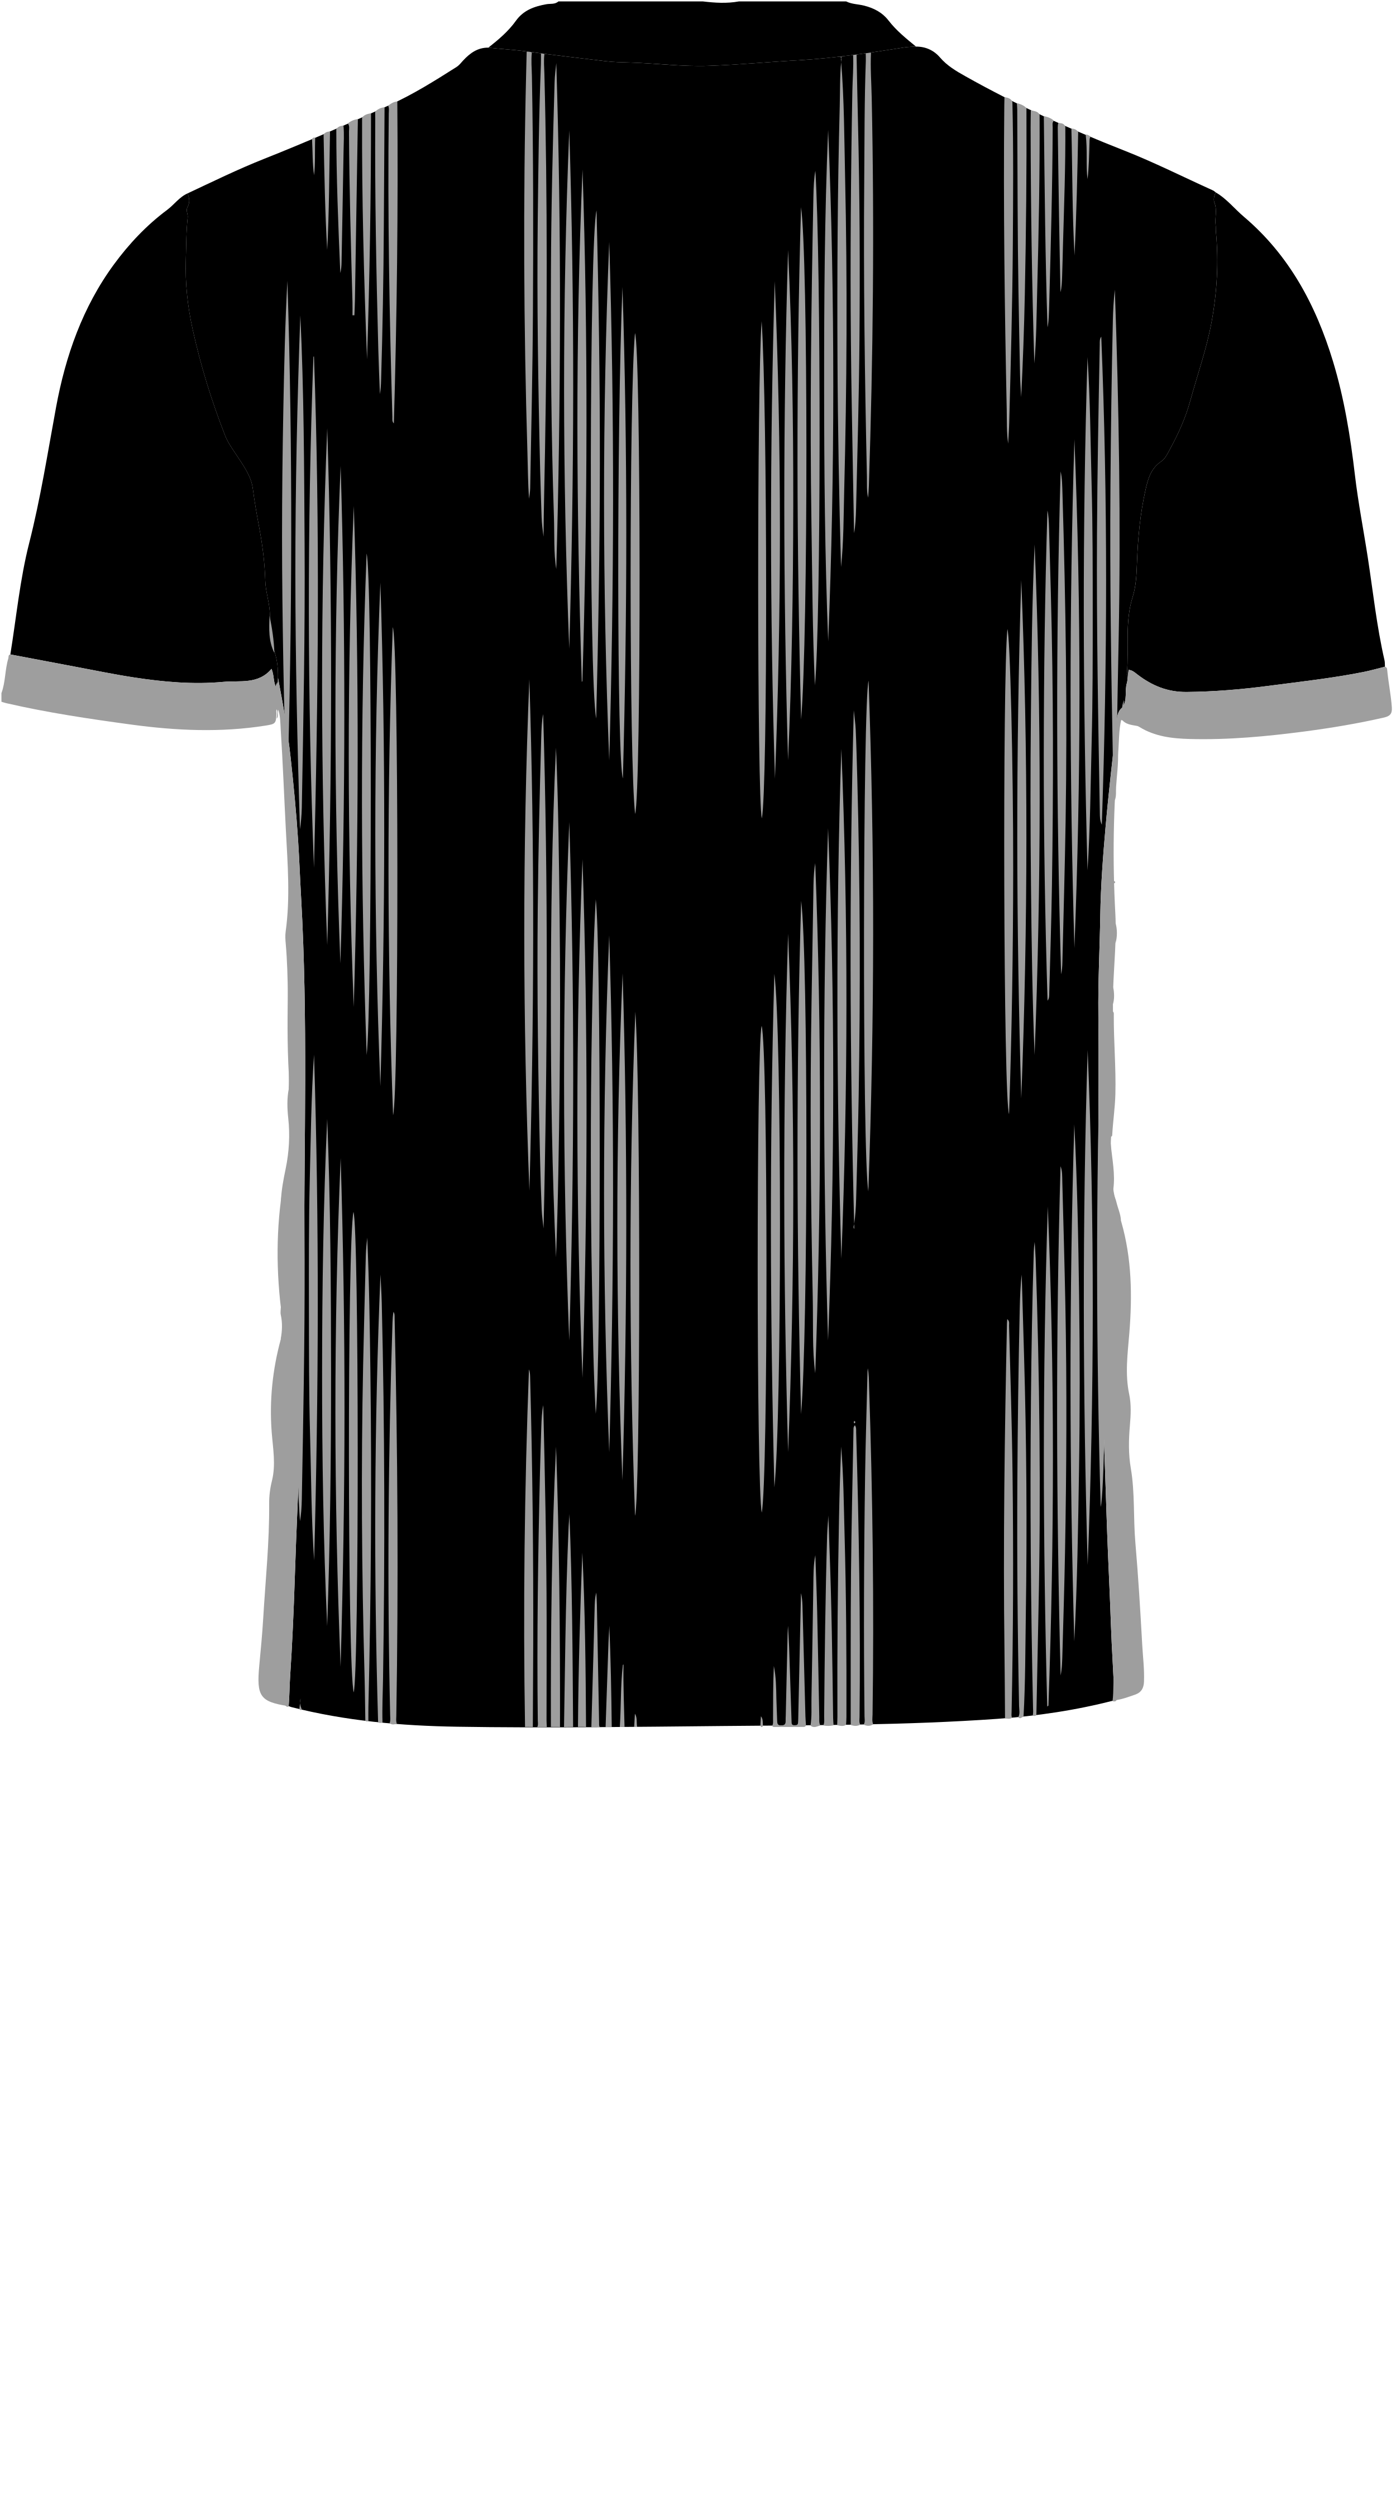 <!--?xml version="1.0" encoding="utf-8"?-->
<!-- Generator: Adobe Illustrator 24.2.3, SVG Export Plug-In . SVG Version: 6.00 Build 0)  -->
<svg version="1.1" id="Camada_1" xmlns="http://www.w3.org/2000/svg" xmlns:xlink="http://www.w3.org/1999/xlink" x="0px" y="0px" viewBox="0 0 234 419" enable-background="new 0 0 234 419" xml:space="preserve">
<g onclick="select(this)" class="" id="c-estampa-primaria" fill="#000000">
	<path d="M81.858,7.984c2.128,0.234,4.266,0.342,6.392,0.634
		c4.414,0.605,8.841,1.109,13.265,1.638c1.386,0.166,2.792,0.184,4.178,0.226
		c4.346,0.132,8.671,0.703,13.031,0.554c4.98-0.17,9.939-0.646,14.911-0.924
		c6.048-0.338,12.029-1.225,18.003-2.17c0.627-0.099,1.271-0.09,1.908-0.132
		c1.62-0.012,2.998,0.629,4.018,1.819c1.18,1.377,2.681,2.263,4.208,3.122
		c8.55,4.809,17.46,8.859,26.582,12.441c5.102,2.004,9.99,4.468,14.975,6.722
		c0.176,0.08,0.32,0.23,0.479,0.347c-0.328,0.546-0.439,1.212-0.234,1.736
		c0.486,1.247,0.032,2.498,0.193,3.734c0.046,0.355,0.01,0.72,0.044,1.077
		c0.48,5.069,0.196,10.106-0.717,15.105c-0.825,4.518-2.368,8.846-3.583,13.261
		c-0.77,2.798-1.932,5.399-3.307,7.922c-0.436,0.8-0.854,1.762-1.559,2.233
		c-1.751,1.171-2.226,2.961-2.632,4.763c-0.903,4.009-1.278,8.095-1.431,12.198
		c-0.073,1.954-0.14,3.898-0.733,5.783c-1.319,4.19-0.582,8.538-0.956,12.801
		c-0.012,0.141,0.102,0.294,0.157,0.44c-0.051,0.386-0.052,0.788-0.162,1.157
		c-0.398,1.335,0.129,2.836-0.742,4.081c-0.677,0.483-0.838,1.261-0.918,1.972
		c-0.678,6.04-1.386,12.079-1.917,18.132c-0.428,4.88-0.8,9.778-0.878,14.673
		c-0.089,5.593-0.391,11.181-0.326,16.779c0.169,14.71-0.256,29.423,0.235,44.131
		c0.139,4.154,0.011,8.308,0.175,12.465c0.262,6.619,0.49,13.24,0.718,19.861
		c0.16,4.625,0.297,9.25,0.49,13.875c0.165,3.944,0.356,7.888,0.489,11.831
		c0.142,4.227,0.462,8.443,0.585,12.669c-6.437,1.674-12.988,2.636-19.615,3.106
		c-15.289,1.083-30.605,1.056-45.92,1.2c-14.877,0.14-29.755,0.36-44.63,0.121
		c-9.36-0.15-18.684-0.962-27.806-3.294c-0.151-0.039-0.295-0.11-0.441-0.166
		c0.139-1.629,0.136-3.265,0.244-4.898c0.365-5.528,0.604-11.066,0.785-16.604
		c0.136-4.146,0.296-8.29,0.477-12.435c0.249-5.701,0.373-11.408,0.536-17.112
		c0.078-2.753-0.065-5.507,0.202-8.262c0.483-4.977,0.344-9.989,0.343-14.968
		c-0.005-20.456,0.66-40.92-0.507-61.368c-0.179-3.14-0.294-6.283-0.497-9.424
		c-0.297-4.602-0.742-9.185-1.241-13.769c-0.494-4.536-1.274-9.016-2.132-13.488
		c0.019-1.44-0.101-2.862-0.544-4.244c-0.204-0.637-0.364-1.281-0.507-1.938
		c-0.352-1.618-0.223-3.258-0.324-4.872c-0.111-1.768-0.703-3.45-0.754-5.167
		c-0.089-3.004-0.452-5.946-1.007-8.889c-0.412-2.186-0.791-4.378-1.083-6.59
		c-0.274-2.072-1.559-3.835-2.707-5.578c-0.702-1.067-1.465-2.105-1.933-3.298
		c-2.274-5.79-4.098-11.723-5.441-17.796c-0.853-3.853-1.277-7.752-1.147-11.715
		c0.077-2.351,0.052-4.707,0.313-7.048c0.066-0.59-0.355-1.147-0.029-1.74
		c0.416-0.756,0.347-1.526-0.009-2.286c4.256-1.997,8.478-4.066,12.853-5.801
		c7.086-2.81,14.067-5.867,21.013-9.007c3.941-1.782,7.593-4.073,11.233-6.384
		c0.452-0.287,0.752-0.703,1.105-1.081C78.773,8.91,80.069,7.957,81.858,7.984z"></path>
	<path d="M189.051,113.313c-0.055-0.147-0.169-0.3-0.157-0.441
		c0.374-4.263-0.363-8.611,0.956-12.801c0.594-1.886,0.661-3.83,0.733-5.783
		c0.153-4.102,0.527-8.188,1.431-12.198c0.406-1.803,0.88-3.592,2.632-4.763
		c0.705-0.471,1.123-1.433,1.559-2.233c1.374-2.524,2.536-5.124,3.307-7.922
		c1.216-4.415,2.758-8.743,3.583-13.261c0.913-4.999,1.198-10.035,0.717-15.105
		c-0.034-0.357,0.002-0.722-0.044-1.077c-0.161-1.236,0.293-2.487-0.193-3.734
		c-0.204-0.524-0.093-1.189,0.234-1.736c1.817,1.057,3.11,2.724,4.688,4.061
		c7.603,6.439,12.089,14.839,14.936,24.223c1.884,6.209,2.92,12.578,3.674,19.018
		c0.547,4.675,1.464,9.305,2.177,13.962c0.876,5.718,1.489,11.479,2.788,17.128
		c0.079,0.345,0.052,0.715,0.075,1.074c-1.199,0.298-2.387,0.644-3.597,0.885
		c-5.273,1.048-10.616,1.63-15.941,2.328c-4.547,0.596-9.093,0.977-13.693,1.021
		c-3.219,0.031-5.818-1.059-8.252-2.921c-0.443-0.339-0.851-0.732-1.481-0.783
		C189.138,112.608,189.095,112.961,189.051,113.313z"></path>
	<path d="M46.598,113.577c-0.026,0.564,0.069,1.151-0.299,1.653
		c-0.508-0.924-0.319-2.022-0.785-3.145c-2.231,2.659-5.302,1.924-8.116,2.185
		c-4.998,0.464-9.963,0.015-14.898-0.738c-3.345-0.51-6.662-1.201-9.99-1.823
		c-3.594-0.672-7.184-1.359-10.776-2.039c1.009-6.227,1.601-12.538,3.157-18.655
		c1.913-7.522,3.104-15.168,4.51-22.783c1.587-8.594,4.446-16.762,9.682-23.903
		c2.538-3.461,5.474-6.577,8.929-9.151c1.178-0.877,2.032-2.145,3.413-2.762
		c0.357,0.761,0.425,1.531,0.009,2.287c-0.326,0.592,0.095,1.149,0.029,1.74
		c-0.261,2.341-0.236,4.696-0.313,7.048c-0.13,3.962,0.295,7.862,1.147,11.715
		c1.344,6.073,3.168,12.006,5.441,17.796c0.469,1.194,1.231,2.232,1.933,3.298
		c1.148,1.744,2.433,3.507,2.707,5.578c0.292,2.213,0.672,4.405,1.083,6.59
		c0.555,2.943,0.917,5.886,1.007,8.889c0.051,1.716,0.643,3.399,0.754,5.167
		c0.101,1.614-0.028,3.254,0.324,4.872c0.143,0.657,0.303,1.301,0.507,1.938
		C46.497,110.715,46.618,112.137,46.598,113.577z"></path>
</g>
<g onclick="select(this)" class="" id="c-estampa-secundaria" fill="#9e9e9e">
	<path d="M186.86,134.141c-0.22-2.026-0.265-4.061-0.304-6.095
		c-0.304-15.595-0.537-31.191-0.42-46.789c0.069-9.198,0.193-18.396,0.404-27.592
		c0.038-1.64,0.123-3.275,0.331-5.134c0.695,19.675,1.013,39.126,0.639,58.584
		c-0.108,5.598-0.221,11.196-0.307,16.794c-0.011,0.698-0.212,1.432,0.195,2.099
		c0.098,1.981-0.201,3.943-0.32,5.913
		C187.033,132.653,187.153,133.425,186.86,134.141z"></path>
	<path d="M61.237,288.355c-0.045-2.597-0.066-5.196-0.137-7.792
		c-0.476-17.272-0.583-34.545-0.231-51.82c0.125-6.117,0.289-12.233,0.45-18.348
		c0.026-0.997,0.129-1.991,0.238-2.986c0.329,7.526,0.433,15.055,0.53,22.584
		c0.241,18.675,0.112,37.349-0.333,56.021c-0.019,0.799-0.004,1.599-0.005,2.399
		C61.567,288.493,61.389,288.542,61.237,288.355z"></path>
	<path d="M173.084,287.517c0.142-0.43,0.084-0.872,0.074-1.31
		c-0.375-17.271-0.516-34.543-0.348-51.817c0.08-8.196,0.212-16.392,0.472-24.585
		c0.018-0.559,0.068-1.117,0.153-1.678c0.055,0.927,0.132,1.854,0.163,2.782
		c0.658,19.585,0.897,39.173,0.481,58.767c-0.126,5.916-0.239,11.832-0.358,17.747
		C173.532,287.616,173.309,287.576,173.084,287.517z"></path>
	<path d="M170.68,287.787c0.328-0.605,0.152-1.255,0.139-1.879
		c-0.255-12.558-0.357-25.116-0.288-37.676c0.052-9.559,0.183-19.118,0.394-28.675
		c0.048-2.15,0.131-4.298,0.335-5.962c0.121,4.17,0.257,8.819,0.391,13.468
		c0.419,14.476,0.523,28.954,0.3,43.433c-0.088,5.718-0.067,11.439-0.382,17.152
		C171.281,287.745,171.042,288.158,170.68,287.787z"></path>
	<path d="M63.377,288.557c-0.736-24.996-0.645-49.988,0.397-74.98
		c0.074,1.591,0.179,3.181,0.217,4.773c0.502,20.996,0.537,41.994,0.213,62.993
		c-0.038,2.439-0.162,4.876-0.088,7.316
		C63.856,288.73,63.589,288.839,63.377,288.557z"></path>
	<path d="M65.309,288.751c0.175-0.425,0.101-0.868,0.091-1.304
		c-0.51-21.944-0.32-43.885,0.391-65.822c0.019-0.594,0.061-1.188,0.164-1.793
		c0.228,0.326,0.183,0.708,0.191,1.072c0.521,22.22,0.655,44.442,0.285,66.666
		c-0.007,0.436-0.084,0.88,0.099,1.303
		C66.11,288.967,65.684,289.116,65.309,288.751z"></path>
	<path d="M168.464,287.967c-0.03-3.758-0.044-7.516-0.092-11.273
		c-0.236-18.313,0.033-36.622,0.415-54.931c0.004-0.198,0.026-0.396,0.047-0.706
		c0.429,0.349,0.3,0.765,0.308,1.104c0.215,8.313,0.488,16.625,0.585,24.941
		c0.155,13.274,0.121,26.547-0.162,39.82c-0.007,0.317-0.066,0.64,0.075,0.946
		C169.268,288.13,168.864,288.018,168.464,287.967z"></path>
	<path d="M144.764,289.022c0.282-0.443,0.152-0.936,0.147-1.404
		c-0.152-13.511-0.103-27.021,0.1-40.531c0.086-5.715,0.265-11.428,0.403-17.142
		c0.005-0.226,0.03-0.451,0.043-0.642c0.196,0.958,0.186,1.966,0.219,2.969
		c0.604,18.34,0.844,36.684,0.584,55.034c-0.008,0.552-0.124,1.12,0.111,1.659
		C145.847,289.301,145.309,289.274,144.764,289.022z"></path>
	<path d="M48.304,164.85c0.182,0.295,0.099,0.623,0.104,0.936
		c0.108,7.992,0.208,15.984,0.315,23.975c0.221,16.347,0.059,32.691-0.257,49.035
		c-0.063,3.277-0.099,6.554-0.359,9.824c-0.302-7.537-0.542-15.075-0.625-22.618
		c-0.005-0.439-0.019-0.879-0.036-1.318c-0.009-0.24-0.147-0.35-0.385-0.339
		c0.248-1.339,0.298-2.673,0-4.018c-0.084-0.377,0.001-0.792,0.008-1.19
		c0.399-0.298,0.241-0.734,0.241-1.108c-0.004-5.196-0.023-10.392-0.044-15.588
		c-0.002-0.435,0.051-0.883-0.171-1.291c0.083-1.782,0.424-3.53,0.783-5.268
		c0.585-2.831,0.749-5.656,0.432-8.542c-0.177-1.612-0.218-3.264,0.096-4.894
		c0.152-0.787,0.055-1.595,0.009-2.393
		C48.125,174.988,48.172,169.92,48.304,164.85z"></path>
	<path d="M88.007,289.396c-0.334-19.975-0.092-39.942,0.658-59.917
		c0.196,0.508,0.189,1.013,0.202,1.517c0.398,14.91,0.552,29.823,0.512,44.738
		c-0.012,4.558-0.042,9.116-0.064,13.674
		C88.879,289.404,88.443,289.4,88.007,289.396z"></path>
	<path d="M90.055,289.437c0.188-0.381,0.095-0.788,0.09-1.181
		c-0.164-13.84,0.036-27.676,0.366-41.512c0.059-2.479,0.14-4.957,0.217-7.435
		c0.044-1.425,0.119-2.849,0.336-3.825c0.275,11.732,0.544,23.899,0.563,36.069
		c0.009,5.56-0.013,11.119-0.017,16.679c-0,0.398,0.032,0.796,0.049,1.195
		C91.124,289.43,90.59,289.433,90.055,289.437z"></path>
	<path d="M142.595,289.071c0.012-8.512-0.026-17.023,0.052-25.534
		c0.073-7.951,0.27-15.901,0.414-23.852c0.005-0.251-0.052-0.528,0.245-0.839
		c0.269,0.429,0.195,0.821,0.206,1.183c0.468,15.898,0.734,31.799,0.568,47.704
		c-0.005,0.433-0.1,0.881,0.122,1.295
		C143.673,289.31,143.136,289.262,142.595,289.071z"></path>
	<path d="M187.891,204.452c-0.382,0.494-0.221,1.074-0.219,1.613
		c0.031,8.115-0.123,16.228-0.265,24.34c-0.098,5.594-0.299,11.187-0.464,16.78
		c-0.028,0.955-0.112,1.908-0.119,2.86c0.137-0.876-0.151-1.729-0.172-2.6
		c-0.175-7.352-0.338-14.705-0.404-22.059c-0.082-9.153-0.203-18.305-0.125-27.459
		c0.014-1.677,0.145-3.354-0.025-5.032c-0.039-0.382-0.129-0.796,0.089-1.171
		c0.223,2.522,0.782,5.015,0.425,7.587c-0.095,0.684,0.366,1.438,0.533,2.169
		C187.375,202.475,187.827,203.415,187.891,204.452z"></path>
	<path d="M92.34,289.4c-0.034-15.666,0.115-31.329,0.865-46.979
		c0.549,15.66,0.691,31.323,0.664,46.989
		C93.359,289.407,92.849,289.404,92.34,289.4z"></path>
	<path d="M140.325,289.115c0.015-0.479,0.045-0.958,0.043-1.436
		c-0.043-11.19,0.053-22.379,0.273-33.567c0.077-3.895,0.199-7.79,0.347-11.685
		c0.416,4.823,0.441,9.66,0.574,14.491c0.282,10.268,0.347,20.538,0.319,30.809
		c-0.001,0.438-0.036,0.876-0.055,1.314
		C141.341,289.371,140.831,289.208,140.325,289.115z"></path>
	<path d="M129.398,289.229c0.245-0.315,0.179-0.688,0.18-1.041
		c0.007-2.999,0.004-5.997,0.134-8.998c0.378,1.818,0.391,3.653,0.428,5.488
		c0.025,1.239,0.098,2.478,0.133,3.717c0.013,0.444,0.068,0.751,0.647,0.755
		c0.587,0.003,0.793-0.234,0.769-0.781c-0.012-0.279,0.013-0.559,0.02-0.839
		c0.092-4.078,0.184-8.157,0.277-12.235c0.022-0.954,0.037-1.909,0.103-2.856
		c0.063,1.218,0.143,2.436,0.186,3.656c0.138,3.957,0.262,7.914,0.391,11.871
		c0.008,0.24,0.017,0.479,0.025,0.719c0.01,0.284,0.147,0.436,0.442,0.427
		c0.279-0.009,0.588,0.023,0.631-0.371c0.026-0.238,0.032-0.478,0.037-0.718
		c0.154-6.995,0.308-13.99,0.458-20.986c0.001-0.033-0.04-0.068,0.028,0.04
		c0.127,0.541,0.205,1.245,0.224,1.956c0.166,6.197,0.327,12.393,0.495,18.59
		c0.014,0.518,0.067,1.036,0.101,1.554c-0.091,0.144-0.22,0.223-0.393,0.224
		c-1.677,0.006-3.355,0.015-5.032,0.01
		C129.588,289.409,129.493,289.292,129.398,289.229z"></path>
	<path d="M138.001,289.161c0.236-0.494,0.141-1.023,0.145-1.536
		c0.083-10.111,0.203-20.222,0.498-30.329c0.032-1.11,0.168-2.218,0.184-3.326
		c0.118,1.689,0.131,3.382,0.196,5.073c0.374,9.626,0.5,19.256,0.627,28.887
		c0.005,0.398,0.052,0.795,0.079,1.192
		C139.158,289.271,138.58,289.258,138.001,289.161z"></path>
	<path d="M94.542,289.414c0.076-4.877,0.147-9.754,0.229-14.632
		c0.107-6.316,0.268-12.631,0.542-18.943c0.031-0.712,0.117-1.422,0.13-2.133
		c0.484,11.892,0.541,23.793,0.621,35.693
		C95.557,289.404,95.05,289.409,94.542,289.414z"></path>
	<path d="M135.857,289.178c0.245-1.506,0.133-3.026,0.162-4.539
		c0.122-6.307,0.205-12.615,0.311-18.923c0.03-1.79,0.011-3.584,0.34-5.094
		c0.099,3.003,0.233,6.267,0.308,9.532c0.135,5.868,0.233,11.736,0.351,17.604
		c0.01,0.474-0.066,0.963,0.181,1.408
		C136.96,289.282,136.411,289.668,135.857,289.178z"></path>
	<path d="M96.88,289.394c0.074-9.741,0.362-19.477,0.73-29.212
		c0.471,9.733,0.563,19.473,0.624,29.214
		C97.783,289.396,97.331,289.395,96.88,289.394z"></path>
	<path d="M99.124,289.42c0.119-4.197,0.239-8.393,0.355-12.59
		c0.066-2.399,0.124-4.797,0.191-7.196c0.025-0.905,0.029-1.813,0.284-2.752
		c0.034,0.712,0.083,1.381,0.096,2.05c0.127,6.558,0.247,13.115,0.371,19.673
		c0.005,0.277-0.036,0.562,0.102,0.824C100.057,289.426,99.59,289.423,99.124,289.42z
		"></path>
	<path d="M101.511,289.413c0.161-4.75,0.317-9.501,0.486-14.251
		c0.032-0.912,0.113-1.822,0.138-2.733c0.242,5.653,0.341,11.31,0.408,16.968
		C102.199,289.403,101.855,289.408,101.511,289.413z"></path>
	<path d="M186.226,190.537c0.053-4.271,0.05-8.544,0.18-12.813
		c0.084-2.749,0.034-5.497,0.078-8.244c0.266,0.145,0.215,0.404,0.213,0.634
		c-0.027,4.424,0.383,8.838,0.264,13.266c-0.062,2.308-0.411,4.59-0.532,6.891
		C186.426,190.362,186.297,190.448,186.226,190.537z"></path>
	<path d="M103.894,289.406c0.226-3.451,0.109-6.92,0.505-10.363
		c0.033-0.159,0.273,0.007,0.114-0.012c-0.058,3.458,0.097,6.912,0.173,10.368
		C104.422,289.402,104.158,289.404,103.894,289.406z"></path>
	<path d="M186.483,285.089c0.241-1.803,0.029-3.639,0.344-4.749
		c0.239,1.058-0.045,2.827,0.337,4.558
		C187.004,285.2,186.744,285.143,186.483,285.089z"></path>
	<path d="M46.218,114.868c0.066-0.142,0.132-0.283,0.271-0.581
		c0.088,1.586,0.35,3.014,0.292,4.469c-0.461,0.478,0.051,1.184-0.392,1.666
		c0.025-0.585,0.184-1.173-0.044-1.752c-0.013-1.076,0.019-2.153-0.139-3.223
		C46.21,115.254,46.214,115.061,46.218,114.868z"></path>
	<path d="M186.978,158.108c-0.123-1.165-0.143-2.33,0.001-3.495
		C187.292,155.778,187.305,156.943,186.978,158.108z"></path>
	<path d="M47.815,285.806c0.081-1.48,0.162-2.961,0.243-4.441
		c0.068,0,0.135,0.001,0.203,0.001c0.039,1.536,0.078,3.071,0.117,4.607
		C48.133,286.111,47.977,285.948,47.815,285.806z"></path>
	<path d="M187.942,120.669c0.015-1.143,0.078-2.28,0.434-3.379
		c-0.004,1.151-0.008,2.303-0.011,3.454
		C188.224,120.719,188.083,120.694,187.942,120.669z"></path>
	<path d="M106.303,289.402c0.039-0.714,0.078-1.428,0.122-2.224
		c0.449,0.734,0.215,1.518,0.388,2.225
		C106.643,289.402,106.473,289.402,106.303,289.402z"></path>
	<path d="M127.45,289.211c0.033-0.532,0.066-1.064,0.099-1.596
		c0.394,0.492,0.265,1.062,0.361,1.591
		C127.76,289.485,127.606,289.491,127.45,289.211z"></path>
	<path d="M186.499,168.44c-0.087-1.024-0.051-2.044,0.107-3.06
		C186.763,166.407,186.854,167.431,186.499,168.44z"></path>
	<path d="M50.182,286.381c0.069-0.581,0.138-1.162,0.207-1.743
		c-0.222,0.668-0.031,1.289,0.226,1.898
		C50.429,286.602,50.268,286.598,50.182,286.381z"></path>
	<path d="M186.763,148.032c-0.149-0.121-0.164-0.25-0.02-0.386
		C186.981,147.763,187.008,147.89,186.763,148.032z"></path>
	<path d="M66.599,17.014c0.15,17.984-0.058,35.964-0.58,53.944
		c-0.332-0.326-0.237-0.72-0.247-1.082c-0.497-16.951-0.805-33.904-0.607-50.863
		c0.005-0.434,0.094-0.88-0.098-1.302C65.522,17.355,65.994,17.038,66.599,17.014z"></path>
	<path d="M64.46,17.987c-0.042,6.713-0.084,13.426-0.124,20.139
		c-0.052,8.552-0.205,17.102-0.456,25.65c-0.022,0.758-0.067,1.514-0.2,2.272
		c-0.091-2.51-0.204-5.019-0.27-7.529C63.068,45.656,62.826,32.791,62.9,19.922
		c0.002-0.399-0.014-0.799-0.021-1.198C63.316,18.285,63.836,18.024,64.46,17.987z
		"></path>
	<path d="M62.192,18.989c0.004,13.748-0.227,27.492-0.668,41.236
		c-0.527-13.497-0.88-26.997-0.832-40.507
		C61.063,19.212,61.618,19.081,62.192,18.989z"></path>
	<path d="M59.988,19.942c-0.06,3.678-0.12,7.355-0.179,11.033
		c-0.103,6.396-0.203,12.793-0.31,19.189c-0.015,0.89-0.061,1.78-0.093,2.67
		c-0.107-0-0.214-0-0.321-0c0-0.737,0.018-1.474-0.003-2.211
		c-0.264-9.512-0.529-19.024-0.585-28.541c-0.003-0.463,0.144-0.963-0.187-1.389
		C58.788,20.261,59.366,20.051,59.988,19.942z"></path>
	<path d="M57.58,21.096c0.124,1.437,0.03,2.875,0.007,4.311
		c-0.099,6.194-0.219,12.388-0.336,18.582c-0.011,0.591-0.054,1.18-0.21,1.767
		c-0.345-8.042-0.67-16.077-0.67-24.122
		C56.673,21.23,57.072,21.041,57.58,21.096z"></path>
	<path d="M55.318,22.049c-0.133,6.823-0.139,13.648-0.474,19.83
		c-0.351-6.02-0.478-12.683-0.604-19.346C54.511,22.176,54.879,22.033,55.318,22.049
		z"></path>
	<path d="M52.834,23.074c-0.081,2.153,0.039,4.313-0.187,6.288
		c-0.284-1.887-0.231-3.961-0.34-6.026C52.401,23.083,52.587,23.017,52.834,23.074z
		"></path>
	<path d="M169.701,17.037c0.183,7.995,0.126,15.99,0.072,23.986
		c-0.067,9.956-0.346,19.907-0.61,29.858c-0.028,1.07-0.107,2.139-0.177,3.475
		c-0.27-2.015-0.2-3.782-0.236-5.543c-0.351-17.069-0.577-34.139-0.409-51.212
		c0.004-0.44,0.019-0.879,0.029-1.319
		C168.918,16.352,169.424,16.493,169.701,17.037z"></path>
	<path d="M172.056,18.111c0.046,10.393-0.059,20.785-0.272,31.175
		c-0.118,5.753-0.321,11.504-0.614,17.261c-0.064-1.235-0.16-2.47-0.187-3.706
		c-0.198-9.391-0.377-18.783-0.407-28.176c-0.017-5.436-0.04-10.872-0.065-16.308
		c-0.002-0.358-0.043-0.716-0.065-1.074
		C171.046,17.435,171.615,17.649,172.056,18.111z"></path>
	<path d="M174.259,19.209c0.042,9.831-0.14,19.659-0.404,29.485
		c-0.109,4.074-0.125,8.151-0.478,12.217c-0.407-13.181-0.598-26.365-0.625-39.552
		c-0.002-0.958,0.021-1.917,0.032-2.875C173.324,18.626,173.943,18.608,174.259,19.209
		z"></path>
	<path d="M176.647,20.222c-0.316,0.338-0.192,0.759-0.193,1.144
		c-0.039,9.827-0.315,19.649-0.58,29.471c-0.043,1.584-0.078,3.168-0.287,4.024
		c-0.375-11.325-0.485-23.364-0.618-35.403
		C175.583,19.593,176.176,19.774,176.647,20.222z"></path>
	<path d="M178.572,21.22c0.045,6.591-0.209,13.177-0.391,19.763
		c-0.049,1.756-0.078,3.514-0.145,5.269c-0.037,0.988-0.072,1.981-0.279,2.719
		c-0.077-4.029-0.167-8.286-0.237-12.543c-0.083-5.032-0.15-10.064-0.219-15.096
		c-0.003-0.237,0.042-0.475,0.065-0.712
		C177.862,20.63,178.354,20.649,178.572,21.22z"></path>
	<path d="M180.727,22.086c-0.127,6.966-0.287,13.931-0.612,20.713
		c-0.391-6.951-0.345-14.092-0.527-21.226
		C180.065,21.53,180.43,21.732,180.727,22.086z"></path>
	<path d="M182.842,22.899c-0.202,0.177-0.2,0.42-0.208,0.658
		c-0.073,2.298-0.099,4.598-0.342,6.468c-0.288-2.203,0.018-4.848-0.312-7.468
		C182.333,22.508,182.568,22.752,182.842,22.899z"></path>
	<path d="M91.258,9.088c-0.146,1.077-0.035,2.156-0.008,3.232
		c0.542,21.117,0.464,42.235,0.104,63.353c-0.081,4.756-0.209,9.511-0.244,14.26
		c-0.148-1.083-0.29-2.166-0.326-3.257c-0.087-2.638-0.18-5.276-0.243-7.915
		c-0.336-14.076-0.558-28.153-0.4-42.234c0.096-8.559,0.19-17.118,0.524-25.672
		c0.025-0.639,0.011-1.28,0.015-1.919C90.896,8.897,91.098,8.914,91.258,9.088z"></path>
	<path d="M143.579,9.128c0.08,3.876,0.148,7.753,0.243,11.629
		c0.295,12.034,0.336,24.068,0.242,36.105c-0.073,9.397-0.339,18.79-0.561,28.184
		c-0.038,1.631-0.127,3.26-0.345,4.297c-0.053-2.84-0.122-6.26-0.179-9.679
		c-0.124-7.476-0.287-14.952-0.351-22.429c-0.121-13.996-0.014-27.991,0.245-41.985
		c0.038-2.038,0.22-4.073,0.123-6.113C143.189,9.056,143.383,9.046,143.579,9.128z"></path>
	<path d="M141.299,9.514c-0.448,0.055-0.343,0.379-0.32,0.66
		c0.539,6.498,0.533,13.016,0.678,19.528c0.39,17.51,0.297,35.02-0.151,52.528
		c-0.109,4.264-0.075,8.538-0.532,12.791c-0.324-11.589-0.538-23.18-0.592-34.774
		c-0.066-14.153,0.002-28.305,0.376-42.454c0.067-2.517,0.005-5.039,0.255-7.55
		c0.045-0.447,0.044-0.834-0.584-0.735C140.72,9.51,141.009,9.512,141.299,9.514z"></path>
	<path d="M145.998,8.831c-0.122,2.518,0.067,5.031,0.12,7.546
		c0.458,21.671,0.237,43.337-0.476,64.999c-0.024,0.717-0.085,1.433-0.121,2.029
		c-0.272-1.081-0.179-2.297-0.206-3.506c-0.363-16.589-0.589-33.179-0.451-49.772
		c0.055-6.636,0.02-13.274,0.266-19.908c0.016-0.438-0.011-0.878-0.018-1.317
		C145.396,8.733,145.685,8.633,145.998,8.831z"></path>
	<path d="M89.147,8.826c-0.143,1.317-0.011,2.634,0.013,3.95
		c0.244,13.191,0.245,26.383,0.171,39.576c-0.055,9.835-0.282,19.666-0.462,29.499
		c-0.011,0.583-0.126,1.153-0.186,1.73c-0.189-2.542-0.197-5.099-0.273-7.651
		c-0.631-21.183-0.729-42.368-0.219-63.556c0.03-1.238,0.061-2.477,0.091-3.715
		C88.587,8.63,88.895,8.583,89.147,8.826z"></path>
	<path d="M177.782,280.782c-0.722-28.314-0.837-56.874-0.012-85.344
		c0.318,0.799,0.273,1.75,0.298,2.682c0.182,6.795,0.372,13.591,0.507,20.387
		c0.275,13.876,0.2,27.752-0.055,41.628c-0.102,5.557-0.275,11.113-0.427,16.669
		C178.054,278.229,178.024,279.655,177.782,280.782z"></path>
	<path d="M50.341,52.857c0.611,12.745,0.638,25.487,0.716,38.226
		c0.09,14.751-0.198,29.5-0.467,44.248c-0.025,1.355-0.169,2.699-0.308,3.637
		c-0.443-14.011-0.767-28.431-0.773-42.857
		C49.504,81.682,49.818,67.26,50.341,52.857z"></path>
	<path d="M136.596,114.842c-0.411-9.143-0.44-18.049-0.578-26.954
		c-0.284-18.277-0.042-36.55,0.322-54.823c0.033-1.657,0.106-3.31,0.332-4.445
		C137.637,44.065,137.625,104.297,136.596,114.842z"></path>
	<path d="M97.636,230.9c-1.107-28.964-1.168-57.928,0.005-86.892
		C98.587,172.972,98.498,201.936,97.636,230.9z"></path>
	<path d="M50.355,168.997c0.598,14.053,0.679,28.115,0.709,42.177
		c0.028,13.357-0.229,26.713-0.474,40.067c-0.025,1.351-0.124,2.696-0.304,3.678
		C49.274,242.799,49.272,184.647,50.355,168.997z"></path>
	<path d="M136.652,144.652c1.091,28.293,1.03,57.145,0.002,85.47
		c-0.527-3.881-0.329-8.315-0.42-12.737c-0.344-16.629-0.483-33.259-0.196-49.89
		c0.111-6.395,0.214-12.791,0.32-19.186
		C136.382,146.88,136.492,145.459,136.652,144.652z"></path>
	<path d="M177.783,79.008c0.259,1.068,0.272,2.461,0.314,3.847
		c0.546,18.269,0.818,36.541,0.522,54.819c-0.128,7.877-0.357,15.751-0.54,23.627
		c-0.015,0.66-0.065,1.319-0.213,1.973
		C177.041,135.081,176.966,106.892,177.783,79.008z"></path>
	<path d="M97.646,28.413c0.937,28.571,0.832,57.153-0.021,85.734
		c-0.076,0.16-0.258,0.004-0.104,0.045C96.611,85.602,96.429,57.013,97.646,28.413
		z"></path>
	<path d="M91.046,119.665c0.846,28.388,0.738,57.293,0.065,86.193
		c-0.108-1.051-0.268-2.099-0.313-3.152c-0.113-2.637-0.192-5.275-0.255-7.913
		c-0.337-14.194-0.544-28.389-0.405-42.587c0.093-9.518,0.317-19.033,0.581-28.547
		C90.76,122.15,90.828,120.644,91.046,119.665z"></path>
	<path d="M57.102,194.076c0.428,14.18,0.653,28.368,0.645,42.559
		c-0.008,14.229-0.249,28.456-0.656,42.681
		C55.956,250.905,55.899,222.494,57.102,194.076z"></path>
	<path d="M106.443,254.018c-0.997-28.136-1.055-56.321,0.055-84.482
		C107.402,182.281,107.345,251.268,106.443,254.018z"></path>
	<path d="M129.803,249.262c-0.724-28.774-0.83-57.492-0.005-86.065
		C131.046,172.482,131.068,237.322,129.803,249.262z"></path>
	<path d="M145.552,199.652c-1.035-6.001-0.911-82.226,0.039-85.581
		c0.498,14.035,0.782,28.285,0.769,42.539
		C146.347,170.875,146.072,185.136,145.552,199.652z"></path>
	<path d="M127.666,53.829c0.989,14.754,1.017,78.376,0.037,83.315
		C126.903,134.119,126.872,64.183,127.666,53.829z"></path>
	<path d="M171.186,184.062c-0.848-28.941-0.935-57.904-0.003-86.867
		C172.358,126.143,172.308,155.091,171.186,184.062z"></path>
	<path d="M184.597,56.412c1.101,27.234,1.028,54.457,0.092,81.794
		c-0.346-0.703-0.322-1.367-0.334-2.02c-0.279-15.512-0.558-31.025-0.476-46.541
		c0.056-10.637,0.259-21.271,0.464-31.905
		C184.351,57.291,184.3,56.822,184.597,56.412z"></path>
	<path d="M129.862,47.119c1.171,27.798,1.135,55.583,0.038,83.37
		C129.031,102.696,129.027,74.902,129.862,47.119z"></path>
	<path d="M143.112,119.033c0.112,1.096,0.279,2.19,0.326,3.288
		c0.117,2.715,0.187,5.433,0.261,8.149c0.484,17.785,0.531,35.572,0.231,53.36
		c-0.096,5.715-0.278,11.428-0.424,17.142c-0.036,1.399-0.127,2.793-0.335,4.179
		c-0.038,0.252-0.217,0.523,0.026,0.79
		C142.438,176.961,142.331,147.994,143.112,119.033z"></path>
	<path d="M57.097,78.074c0.835,27.799,0.832,55.591-0.041,83.382
		C55.961,133.66,55.919,105.864,57.097,78.074z"></path>
	<path d="M88.74,199.537c-1.124-28.575-1.167-57.15-0.01-85.725
		C89.64,142.387,89.53,170.963,88.74,199.537z"></path>
	<path d="M104.333,248.078c-1.102-28.332-1.184-56.658,0.032-84.98
		C105.204,191.428,105.169,219.756,104.333,248.078z"></path>
	<path d="M169.14,186.701c-0.944-2.181-1.099-72.965-0.282-81.268
		c0.453,0.844,0.995,23.034,0.974,40.459
		C169.817,159.419,169.614,172.943,169.14,186.701z"></path>
	<path d="M59.295,168.748c-1.091-27.984-1.144-55.968,0.007-83.952
		C60.226,112.781,60.116,140.764,59.295,168.748z"></path>
	<path d="M127.69,253.487c-0.903-4.14-0.921-78.028-0.02-81.573
		C128.74,175.843,128.757,247.885,127.69,253.487z"></path>
	<path d="M106.461,136.411c-1.006-8.386-1.006-70.174-0.023-80.586
		C107.428,58.263,107.496,132.773,106.461,136.411z"></path>
	<path d="M65.888,186.89c-0.993-27.221-1.032-54.443-0.051-81.797
		C66.83,107.465,66.883,183.295,65.888,186.89z"></path>
	<path d="M184.497,172.986c1.147,4.399,1.145,75.318,0.001,79.55
		C183.741,226.021,183.663,199.505,184.497,172.986z"></path>
	<path d="M138.803,138.781c1.164,28.64,1.138,57.254-0.003,85.867
		C137.949,196.017,137.89,167.386,138.803,138.781z"></path>
	<path d="M138.823,107.491c-0.56-14.288-0.678-28.585-0.682-42.88
		c-0.004-14.26,0.073-28.522,0.672-42.84c0.612,14.342,0.858,28.624,0.862,42.91
		C139.679,78.956,139.401,93.226,138.823,107.491z"></path>
	<path d="M48.172,47.06c0.922,28.529,0.803,57.063-0.014,85.598
		c-0.352-7.106-0.541-14.215-0.664-21.327c-0.123-7.157-0.219-14.313-0.219-21.471
		c0.001-7.118,0.086-14.235,0.219-21.351
		C47.628,61.358,47.788,54.208,48.172,47.06z"></path>
	<path d="M99.937,120.402c-1.266-6.454-1.152-80.352,0.054-85.137
		c0.356,14.067,0.573,28.279,0.558,42.494
		C100.534,91.976,100.299,106.19,99.937,120.402z"></path>
	<path d="M175.632,202.187c1.161,27.92,1.099,55.841,0.11,83.646
		c-0.291,0.196-0.202,0.178-0.205,0.071
		C174.803,257.999,174.735,230.094,175.632,202.187z"></path>
	<path d="M99.862,150.709c0.883,6.641,0.884,78.616-0.001,86.217
		c-0.416-7.392-0.489-14.532-0.63-21.669c-0.141-7.156-0.192-14.315-0.195-21.473
		c-0.003-7.198,0.04-14.397,0.175-21.593
		C99.344,165.042,99.456,157.891,99.862,150.709z"></path>
	<path d="M59.289,283.616c-1.043-3.908-1.081-75.412-0.043-80.52
		C60.172,205.429,60.212,280.071,59.289,283.616z"></path>
	<path d="M95.419,108.706c-1.138-28.939-1.177-57.904,0.003-86.869
		C96.336,50.784,96.262,79.731,95.419,108.706z"></path>
	<path d="M95.424,137.776c0.915,28.939,0.838,57.908-0.007,86.877
		C94.289,195.703,94.232,166.755,95.424,137.776z"></path>
	<path d="M63.757,182.029c-1.106-28.129-1.154-56.259,0.001-84.388
		C64.664,125.77,64.571,153.9,63.757,182.029z"></path>
	<path d="M104.339,48.091c0.872,27.445,0.813,54.898,0.071,82.352
		C103.421,127.719,103.346,72.11,104.339,48.091z"></path>
	<path d="M134.269,34.716c1.189,8.083,1.212,71.61,0.017,85.856
		C133.53,91.95,133.429,63.328,134.269,34.716z"></path>
	<path d="M134.293,150.97c1.181,9.493,1.16,72.289-0.013,86.007
		C133.528,208.157,133.434,179.568,134.293,150.97z"></path>
	<path d="M52.629,145.424c-1.107-28.543-1.151-57.1-0.095-85.668
		c0.205,0.025,0.098,0.046,0.099,0.061
		C53.653,88.349,53.342,116.88,52.629,145.424z"></path>
	<path d="M182.319,262.282c-0.814-28.76-0.906-57.538-0.003-86.316
		C183.485,204.732,183.43,233.498,182.319,262.282z"></path>
	<path d="M175.593,167.701c-0.421-13.787-0.643-27.569-0.632-41.354
		c0.011-13.784,0.201-27.564,0.612-40.785c0.176,0.652,0.239,1.868,0.275,3.084
		c0.106,3.596,0.202,7.192,0.298,10.788c0.436,16.306,0.437,32.614,0.183,48.922
		c-0.093,5.994-0.29,11.987-0.45,17.981
		C175.868,166.795,175.917,167.277,175.593,167.701z"></path>
	<path d="M182.292,145.855c-0.778-28.687-0.884-57.352-0.003-86.016
		c0.464,7.123,0.5,14.258,0.69,21.389c0.192,7.197,0.184,14.396,0.186,21.594
		c0.003,7.158,0.003,14.317-0.178,21.474
		C182.804,131.49,182.753,138.688,182.292,145.855z"></path>
	<path d="M93.202,210.701c-0.665-14.217-0.87-28.446-0.864-42.678
		c0.006-14.228,0.183-28.453,0.857-42.722c0.414,9.509,0.501,18.965,0.61,28.42
		c0.11,9.479,0.101,18.959-0.006,28.438
		C93.691,191.673,93.555,201.188,93.202,210.701z"></path>
	<path d="M173.428,91.234c1.151,28.524,1.097,57.048-0.008,85.574
		c-0.376-9.458-0.508-18.921-0.604-28.384c-0.097-9.555-0.111-19.11-0.014-28.665
		C172.898,110.248,172.988,100.738,173.428,91.234z"></path>
	<path d="M93.242,95.352c-0.439-2.567-0.29-5.726-0.395-8.872
		c-0.454-13.713-0.551-27.431-0.496-41.151c0.042-10.52,0.302-21.035,0.612-31.55
		c0.032-1.071,0.162-2.139,0.284-3.206c0.438,14.236,0.64,28.471,0.616,42.71
		C93.839,67.518,93.642,81.749,93.242,95.352z"></path>
	<path d="M141.026,210.926c-0.815-28.476-0.934-56.952-0.003-85.427
		C142.197,153.975,142.138,182.451,141.026,210.926z"></path>
	<path d="M52.638,176.739c0.885,28.251,0.782,56.499,0.019,84.747
		c-0.48-7.003-0.489-14.02-0.683-21.031c-0.197-7.113-0.181-14.229-0.192-21.344
		c-0.01-7.075-0.03-14.151,0.139-21.225
		C52.091,190.836,52.158,183.781,52.638,176.739z"></path>
	<path d="M132.105,243.342c-0.82-28.941-0.908-57.908-0.001-86.874
		C133.283,185.418,133.237,214.367,132.105,243.342z"></path>
	<path d="M180.075,275.058c-0.81-28.873-0.881-57.747,0.001-86.619
		c0.5,9.572,0.672,19.151,0.805,28.73c0.134,9.673,0.137,19.349-0.012,29.022
		C180.72,255.816,180.578,265.442,180.075,275.058z"></path>
	<path d="M102.12,127.422c-1.14-28.975-1.18-57.927-0-86.881
		C103.023,69.509,102.935,98.477,102.12,127.422z"></path>
	<path d="M54.853,158.382c-1.134-28.855-1.172-57.737-0.001-86.619
		C55.756,100.627,55.673,129.49,54.853,158.382z"></path>
	<path d="M102.116,156.745c0.901,28.857,0.818,57.743,0.005,86.628
		C100.976,214.507,100.949,185.641,102.116,156.745z"></path>
	<path d="M132.095,127.423c-0.817-28.526-0.863-57.026,0.003-85.528
		c0.667,14.245,0.887,28.498,0.869,42.755
		C132.949,98.921,132.728,113.188,132.095,127.423z"></path>
	<path d="M54.847,187.494c0.551,14.093,0.639,28.273,0.646,42.455
		c0.007,14.187-0.149,28.372-0.651,42.553c-0.64-14.187-0.862-28.381-0.853-42.58
		C53.998,215.748,54.202,201.577,54.847,187.494z"></path>
	<path d="M61.463,176.809c-0.998-28.135-1.102-56.088-0.012-84.042
		C62.391,95.953,62.371,168.651,61.463,176.809z"></path>
	<path d="M180.095,73.618c1.155,28.439,1.111,56.85-0,85.26
		C179.27,130.45,179.209,102.02,180.095,73.618z"></path>
	<path d="M45.192,103.22c0.417,2.053,0.736,4.112,0.799,6.204
		C44.999,107.451,45.085,105.334,45.192,103.22z"></path>
	<path d="M143.185,238.107c0.072,0.059,0.148,0.089,0.162,0.138
		c0.03,0.103,0.022,0.223-0.096,0.27c-0.032,0.013-0.143-0.065-0.142-0.099
		C143.113,238.318,143.154,238.221,143.185,238.107z"></path>
</g>
<g onclick="select(this)" class="selected" id="c-gola-primaria" fill="#000000">
	<path d="M81.858,7.984c1.698-1.337,3.357-2.733,4.617-4.499
		c1.272-1.782,3.087-2.41,5.099-2.775C92.254,0.587,93.013,0.768,93.6,0.24
		c8.08,0,16.16,0,24.24,0c2,0.238,4,0.366,6,0c6,0,12,0,18,0
		c0.942,0.474,2.001,0.45,2.997,0.702c1.64,0.414,3.048,1.135,4.107,2.505
		c1.305,1.689,2.962,3.021,4.603,4.362c-0.637,0.042-1.281,0.033-1.908,0.132
		c-5.975,0.945-11.956,1.833-18.003,2.17c-4.972,0.278-9.931,0.754-14.911,0.924
		c-4.36,0.148-8.685-0.423-13.031-0.554c-1.386-0.042-2.792-0.06-4.178-0.226
		c-4.424-0.529-8.852-1.032-13.265-1.638C86.124,8.326,83.986,8.217,81.858,7.984z"></path>
</g>
<g onclick="select(this)" class="" id="c-detalhe-lateral" fill="#9e9e9e">
	<path d="M46.598,113.577c0.859,4.473,1.639,8.953,2.132,13.488
		c0.499,4.584,0.944,9.167,1.241,13.769c0.203,3.141,0.318,6.284,0.497,9.424
		c1.167,20.449,0.502,40.913,0.507,61.368c0.001,4.979,0.14,9.992-0.343,14.968
		c-0.267,2.755-0.124,5.508-0.202,8.262c-0.163,5.705-0.287,11.411-0.536,17.112
		c-0.181,4.144-0.341,8.288-0.477,12.435c-0.181,5.538-0.421,11.076-0.785,16.604
		c-0.108,1.633-0.105,3.268-0.244,4.898c-0.041-0-0.082,0.005-0.121-0.001
		c-4.665-0.724-5.291-1.624-4.807-6.788c0.246-2.619,0.501-5.239,0.656-7.864
		c0.38-6.421,1.054-12.827,1.002-19.273c-0.01-1.267,0.152-2.569,0.459-3.798
		c0.689-2.754,0.168-5.481-0.038-8.207c-0.399-5.276,0.144-10.452,1.524-15.535
		c0.602-2.218,0.099-4.384-0.121-6.535c-0.765-7.494-0.497-14.92,1.093-22.282
		c0.564-2.612,0.589-5.227,0.437-7.868c-0.239-4.15,0.103-8.303-0.07-12.458
		c-0.237-5.707-0.002-11.43-0.506-17.131c-0.06-0.674-0.108-1.369-0.016-2.034
		c0.791-5.665,0.334-11.346,0.039-17c-0.293-5.625-0.505-11.256-0.865-16.878
		c-0.075-1.172-0.039-2.364-0.485-3.487c-0.14-1.175,0.303-2.395-0.274-3.536
		C46.668,114.728,46.572,114.141,46.598,113.577z"></path>
	<path d="M186.801,284.939c-0.123-4.226-0.443-8.442-0.585-12.669
		c-0.132-3.944-0.324-7.887-0.489-11.831c-0.193-4.625-0.33-9.25-0.49-13.875
		c-0.229-6.621-0.457-13.242-0.718-19.861c-0.164-4.157-0.036-8.311-0.175-12.465
		c-0.492-14.708-0.066-29.421-0.235-44.131c-0.064-5.598,0.237-11.186,0.326-16.779
		c0.078-4.895,0.449-9.793,0.878-14.673c0.531-6.054,1.239-12.092,1.917-18.132
		c0.08-0.711,0.241-1.489,0.918-1.972c-0.021,0.649,0.104,1.311-0.18,1.935
		c-0.464,1.94-0.375,3.936-0.556,5.902c-0.818,8.892-0.938,17.804-0.458,26.719
		c0.229,4.247-0.227,8.468-0.369,12.698c-0.169,5.044,0.291,10.068,0.242,15.105
		c-0.028,2.84-0.121,5.672-0.473,8.496c-0.213,1.708-0.232,3.429,0.049,5.14
		c0.058,0.355,0.153,0.722,0.113,1.071c-0.361,3.183,0.579,6.154,1.438,9.143
		c1.759,6.12,1.853,12.359,1.346,18.649c-0.275,3.41-0.751,6.808-0.021,10.252
		c0.36,1.698,0.265,3.495,0.113,5.257c-0.206,2.384-0.253,4.746,0.158,7.149
		c0.702,4.103,0.403,8.291,0.761,12.435c0.491,5.692,0.833,11.399,1.149,17.104
		c0.114,2.067,0.38,4.129,0.298,6.211c-0.044,1.104-0.463,1.82-1.506,2.178
		C189.121,284.383,188.005,284.82,186.801,284.939z"></path>
</g>
<g onclick="select(this)" class="" id="c-detalhe-punho" fill="#9e9e9e">
	<path d="M0.24,116.16c0.697-1.877,0.578-3.915,1.153-5.816
		c0.073-0.243-0.053-0.593,0.341-0.675c3.592,0.68,7.183,1.367,10.776,2.039
		c3.327,0.622,6.645,1.313,9.99,1.823c4.934,0.753,9.9,1.201,14.898,0.738
		c2.814-0.261,5.885,0.474,8.116-2.185c0.466,1.123,0.277,2.222,0.785,3.145
		c0.577,1.141,0.134,2.361,0.274,3.536c-0.388,0.195-0.229,0.557-0.239,0.85
		c-0.059,1.657-0.19,1.721-1.84,1.983c-7.497,1.19-14.971,0.845-22.453-0.168
		c-7.046-0.954-14.073-1.998-21.006-3.596c-0.269-0.062-0.53-0.156-0.794-0.235
		C0.24,117.12,0.24,116.64,0.24,116.16z"></path>
	<path d="M187.968,120.485c0.283-0.624,0.158-1.286,0.18-1.935
		c0.871-1.245,0.344-2.746,0.742-4.081c0.11-0.369,0.111-0.771,0.162-1.157
		c0.043-0.351,0.087-0.704,0.131-1.057c0.63,0.05,1.039,0.444,1.481,0.783
		c2.434,1.862,5.033,2.952,8.252,2.921c4.6-0.044,9.146-0.424,13.693-1.021
		c5.326-0.698,10.668-1.28,15.941-2.328c1.21-0.24,2.399-0.587,3.597-0.885
		c0.206,0.067,0.343,0.194,0.363,0.42c0.194,2.148,0.647,4.263,0.794,6.421
		c0.073,1.078-0.354,1.458-1.318,1.679c-4.368,0.999-8.781,1.737-13.218,2.321
		c-6.424,0.845-12.867,1.451-19.362,1.275c-2.947-0.08-5.819-0.412-8.398-2.006
		c-0.134-0.083-0.285-0.16-0.437-0.187
		C189.606,121.475,188.601,121.399,187.968,120.485z"></path>
</g>
</svg>
